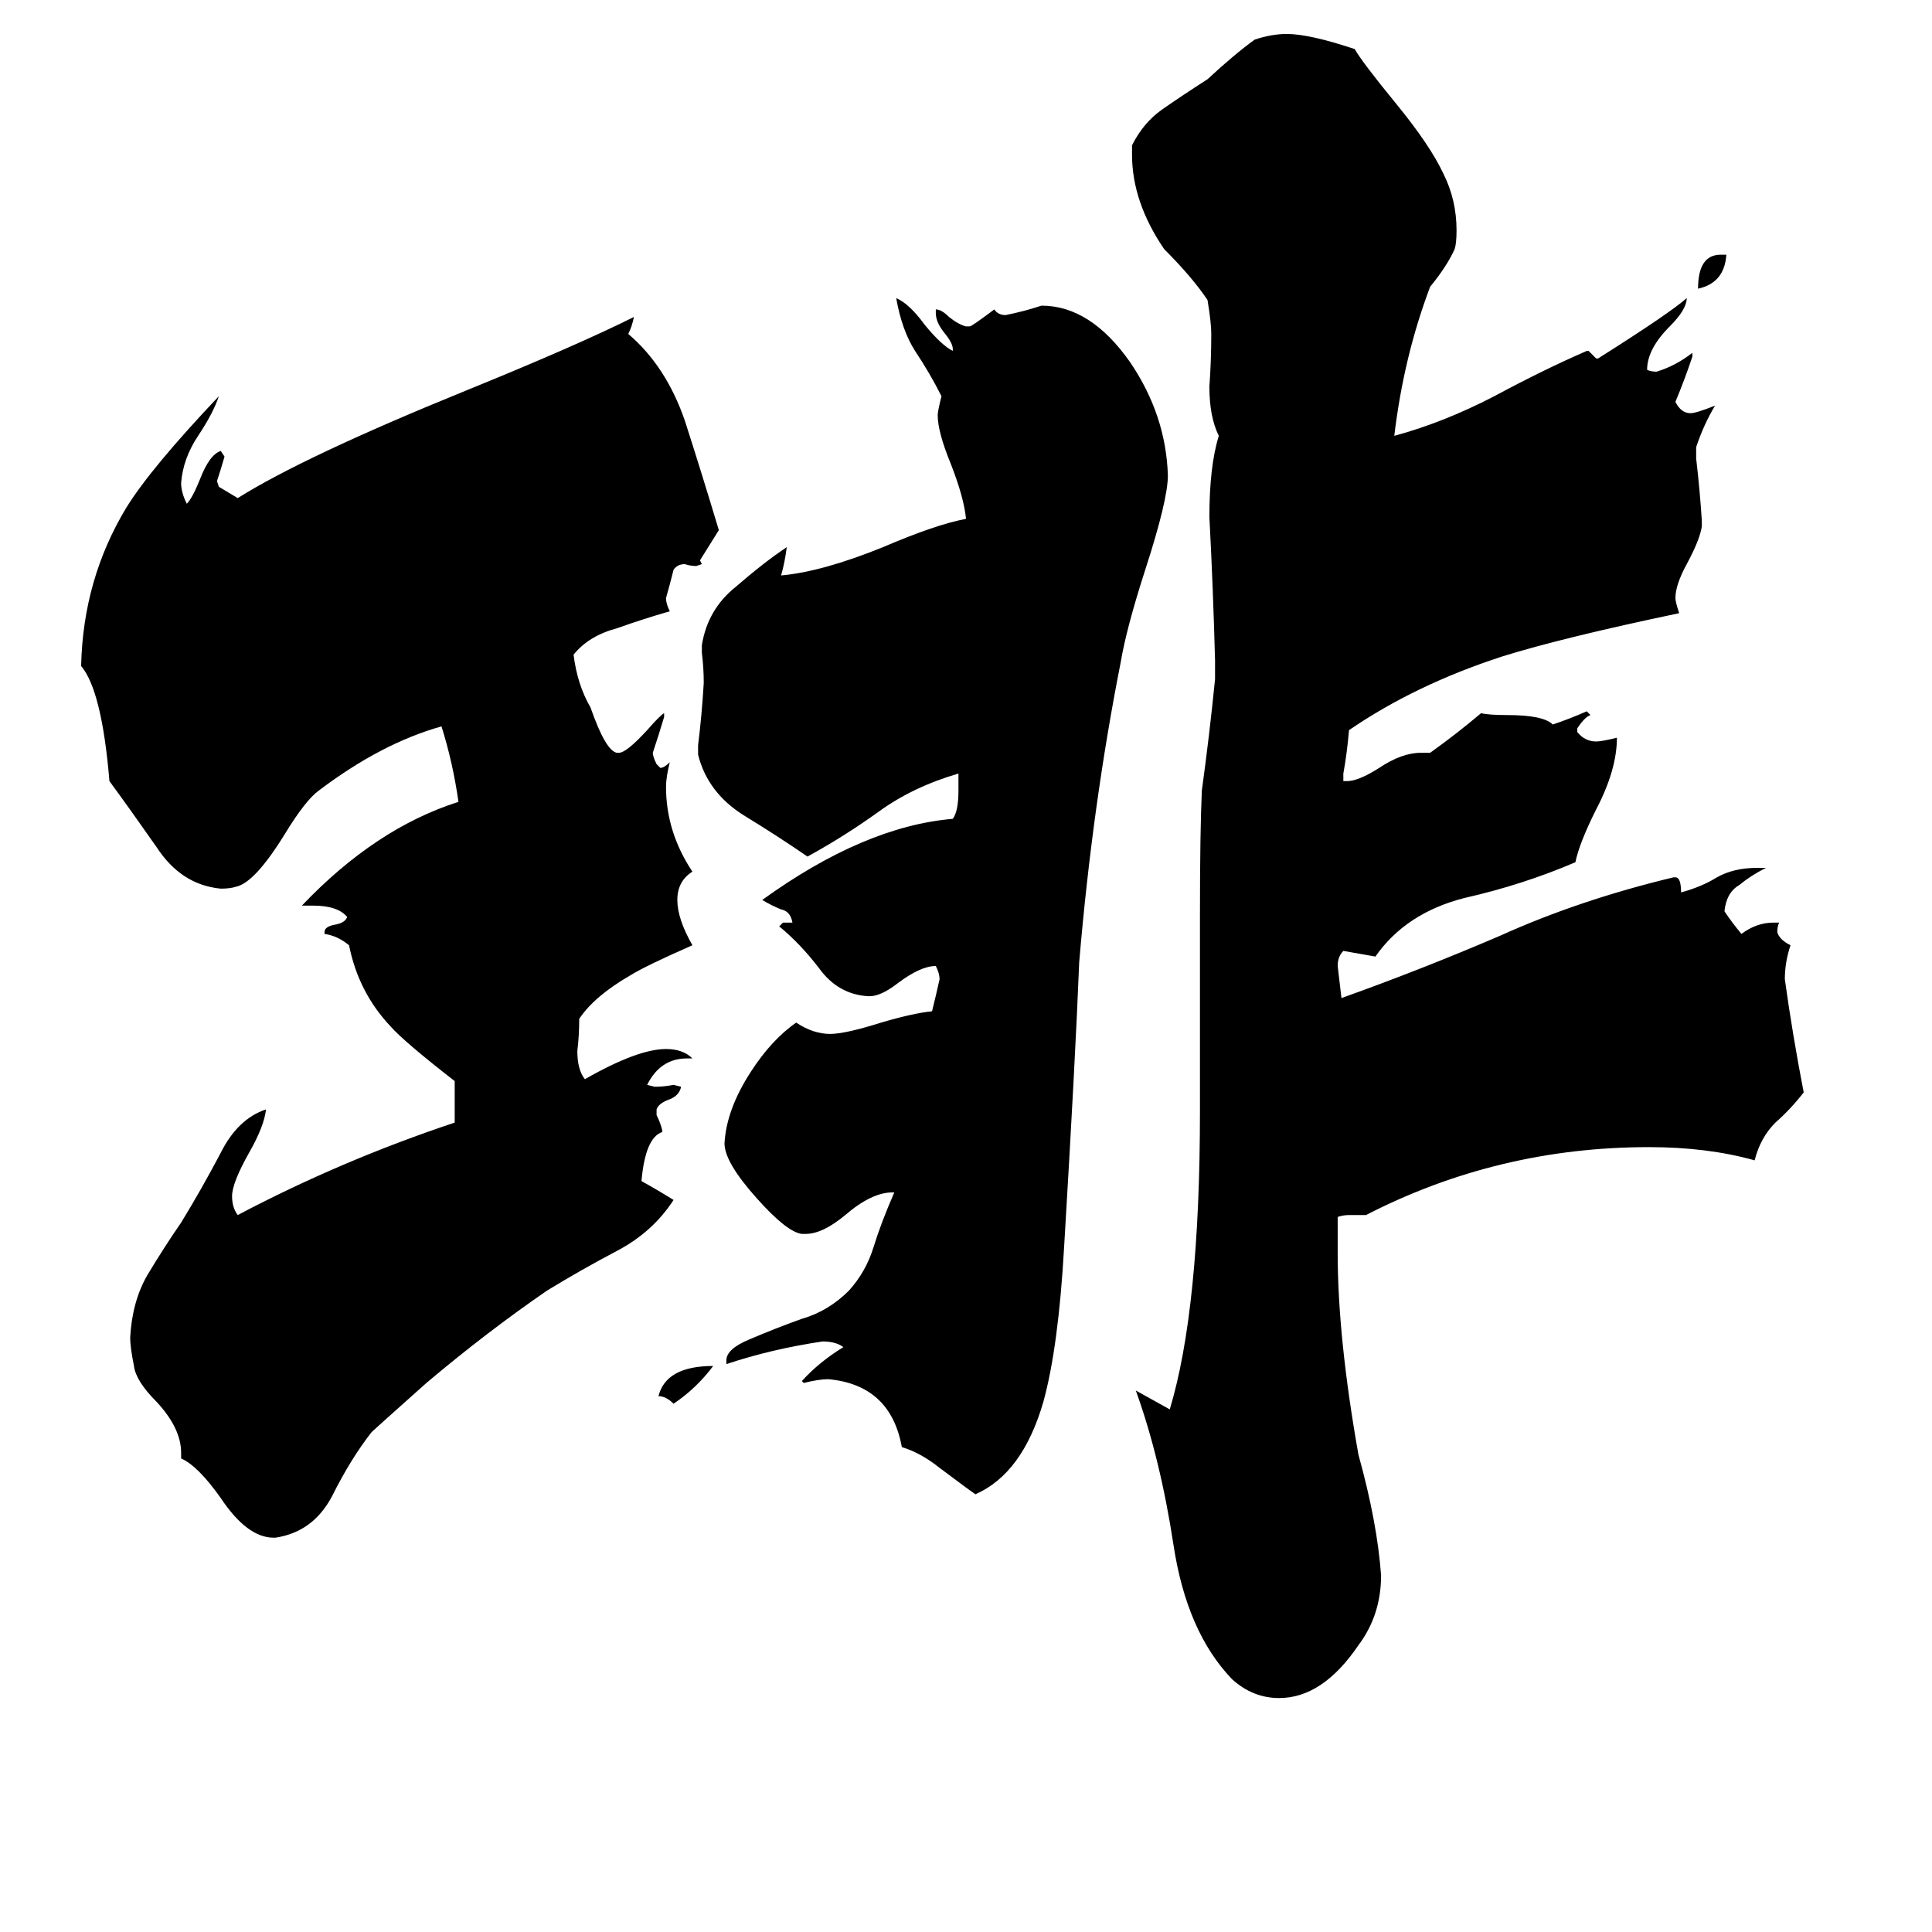 <svg xmlns="http://www.w3.org/2000/svg" viewBox="0 -800 1024 1024">
	<path fill="#000000" d="M912 -665H915Q914 -650 900 -647Q900 -665 912 -665ZM378 -76Q369 -64 357 -56Q353 -60 349 -60Q353 -76 378 -76ZM426 -67L425 -68Q434 -78 447 -86Q443 -89 436 -89Q409 -85 385 -77V-79Q385 -85 397 -90Q411 -96 425 -101Q439 -105 450 -116Q459 -126 463 -139Q467 -152 474 -168H473Q462 -168 448 -156Q436 -146 427 -146H425Q417 -147 401 -165Q384 -184 384 -194Q385 -212 398 -232Q409 -249 422 -258Q431 -252 440 -252Q448 -252 467 -258Q484 -263 494 -264Q496 -272 498 -281Q498 -284 496 -288Q488 -288 476 -279Q467 -272 461 -272H460Q444 -273 434 -287Q424 -300 413 -309L415 -311H420Q419 -317 414 -318Q409 -320 404 -323Q458 -362 505 -366Q508 -370 508 -381V-390Q484 -383 466 -370Q448 -357 428 -346Q412 -357 394 -368Q375 -380 370 -400V-405Q372 -421 373 -438Q373 -446 372 -454V-458Q375 -477 390 -489Q405 -502 417 -510Q416 -502 414 -495Q436 -497 468 -510Q496 -522 512 -525Q511 -536 504 -554Q497 -571 497 -580Q497 -582 499 -590Q493 -602 485 -614Q478 -625 475 -642Q482 -639 490 -628Q499 -617 505 -614V-615Q505 -618 501 -623Q496 -629 496 -634V-636Q499 -636 503 -632Q508 -628 512 -627H514Q515 -627 527 -636Q529 -633 533 -633Q543 -635 552 -638Q578 -638 599 -608Q618 -580 619 -548Q619 -535 607 -498Q597 -467 594 -449Q579 -373 572 -290Q570 -239 564 -139Q561 -86 553 -57Q542 -19 517 -8Q514 -10 498 -22Q488 -30 478 -33Q472 -66 439 -69Q434 -69 426 -67ZM146 15H145Q131 15 117 -6Q105 -23 96 -27V-30Q96 -43 83 -57Q72 -68 71 -76Q69 -86 69 -91Q70 -110 78 -124Q87 -139 96 -152Q107 -170 117 -189Q126 -207 141 -212Q140 -203 132 -189Q123 -173 123 -166Q123 -160 126 -156Q181 -185 241 -205V-227Q214 -248 207 -256Q190 -274 185 -299Q179 -304 172 -305V-306Q172 -309 178 -310Q183 -311 184 -314Q179 -320 166 -320H160Q199 -361 243 -375Q240 -396 234 -415Q202 -406 169 -381Q162 -376 151 -358Q135 -332 125 -330Q122 -329 117 -329Q96 -331 83 -351Q69 -371 58 -386Q54 -434 43 -447Q44 -493 67 -531Q80 -552 116 -590Q113 -581 105 -569Q97 -557 96 -544Q96 -539 99 -533Q102 -536 106 -546Q111 -559 117 -561L119 -558Q117 -551 115 -545L116 -542Q121 -539 126 -536Q161 -558 247 -593Q306 -617 336 -632Q335 -627 333 -623Q353 -606 363 -577Q372 -549 381 -519Q376 -511 371 -503L372 -501L369 -500Q366 -500 363 -501Q359 -501 357 -498Q355 -490 353 -483Q353 -480 355 -476Q341 -472 327 -467Q312 -463 304 -453Q306 -437 313 -425Q321 -402 327 -401H328Q332 -401 343 -413Q350 -421 352 -422V-420Q349 -410 346 -401Q346 -399 348 -395L350 -393Q352 -393 355 -396Q353 -388 353 -383Q353 -359 367 -338Q359 -333 359 -323Q359 -313 367 -299Q342 -288 334 -283Q315 -272 307 -260Q307 -251 306 -243Q306 -233 310 -228Q338 -244 353 -244Q362 -244 367 -239H364Q350 -239 343 -225L347 -224Q352 -224 357 -225L361 -224Q360 -219 354 -217Q349 -215 348 -212V-209Q350 -205 351 -201V-200Q342 -197 340 -174Q349 -169 357 -164Q346 -147 327 -137Q308 -127 290 -116Q258 -94 226 -67Q198 -42 197 -41Q186 -27 176 -7Q166 12 146 15ZM940 -311H943Q942 -309 942 -306Q943 -302 949 -299Q946 -290 946 -281Q950 -252 956 -221Q949 -212 941 -205Q933 -197 930 -185Q905 -192 874 -192Q794 -192 724 -156H715Q712 -156 709 -155V-136Q709 -91 720 -29Q730 7 732 35Q732 56 720 72Q701 100 678 100Q664 100 653 90Q629 65 622 19Q615 -27 602 -63Q611 -58 620 -53Q636 -106 636 -211V-315Q636 -359 637 -381Q641 -410 644 -440V-450Q643 -488 641 -526Q641 -553 646 -569Q641 -579 641 -595Q642 -609 642 -623Q642 -629 640 -641Q632 -653 617 -668Q600 -693 600 -718V-723Q606 -735 616 -742Q626 -749 640 -758Q654 -771 665 -779Q674 -782 682 -782Q694 -782 718 -774Q722 -767 740 -745Q758 -723 765 -708Q772 -694 772 -678Q772 -671 771 -668Q767 -659 758 -648Q744 -611 739 -569Q765 -576 792 -590Q818 -604 841 -614H842Q844 -612 846 -610H847Q885 -634 894 -642Q894 -636 885 -627Q873 -615 873 -604Q875 -603 878 -603Q888 -606 897 -613V-611Q893 -599 888 -587Q891 -581 896 -581Q899 -581 909 -585Q903 -575 899 -563V-557Q901 -540 902 -524V-521Q901 -514 894 -501Q888 -490 888 -483Q888 -481 890 -475Q828 -462 796 -452Q750 -437 715 -413Q714 -401 712 -390V-386H714Q720 -386 731 -393Q743 -401 753 -401H758Q772 -411 785 -422Q789 -421 799 -421Q818 -421 823 -416Q832 -419 841 -423L843 -421Q840 -420 836 -414V-412Q840 -407 846 -407Q849 -407 857 -409Q857 -392 846 -371Q837 -353 835 -343Q807 -331 776 -324Q745 -316 729 -293L712 -296Q709 -293 709 -288Q710 -279 711 -271Q753 -286 795 -304Q837 -323 887 -335H888Q891 -335 891 -327Q902 -330 910 -335Q919 -340 931 -340H936Q928 -336 922 -331Q915 -327 914 -317Q918 -311 923 -305Q931 -311 940 -311Z"/>
</svg>